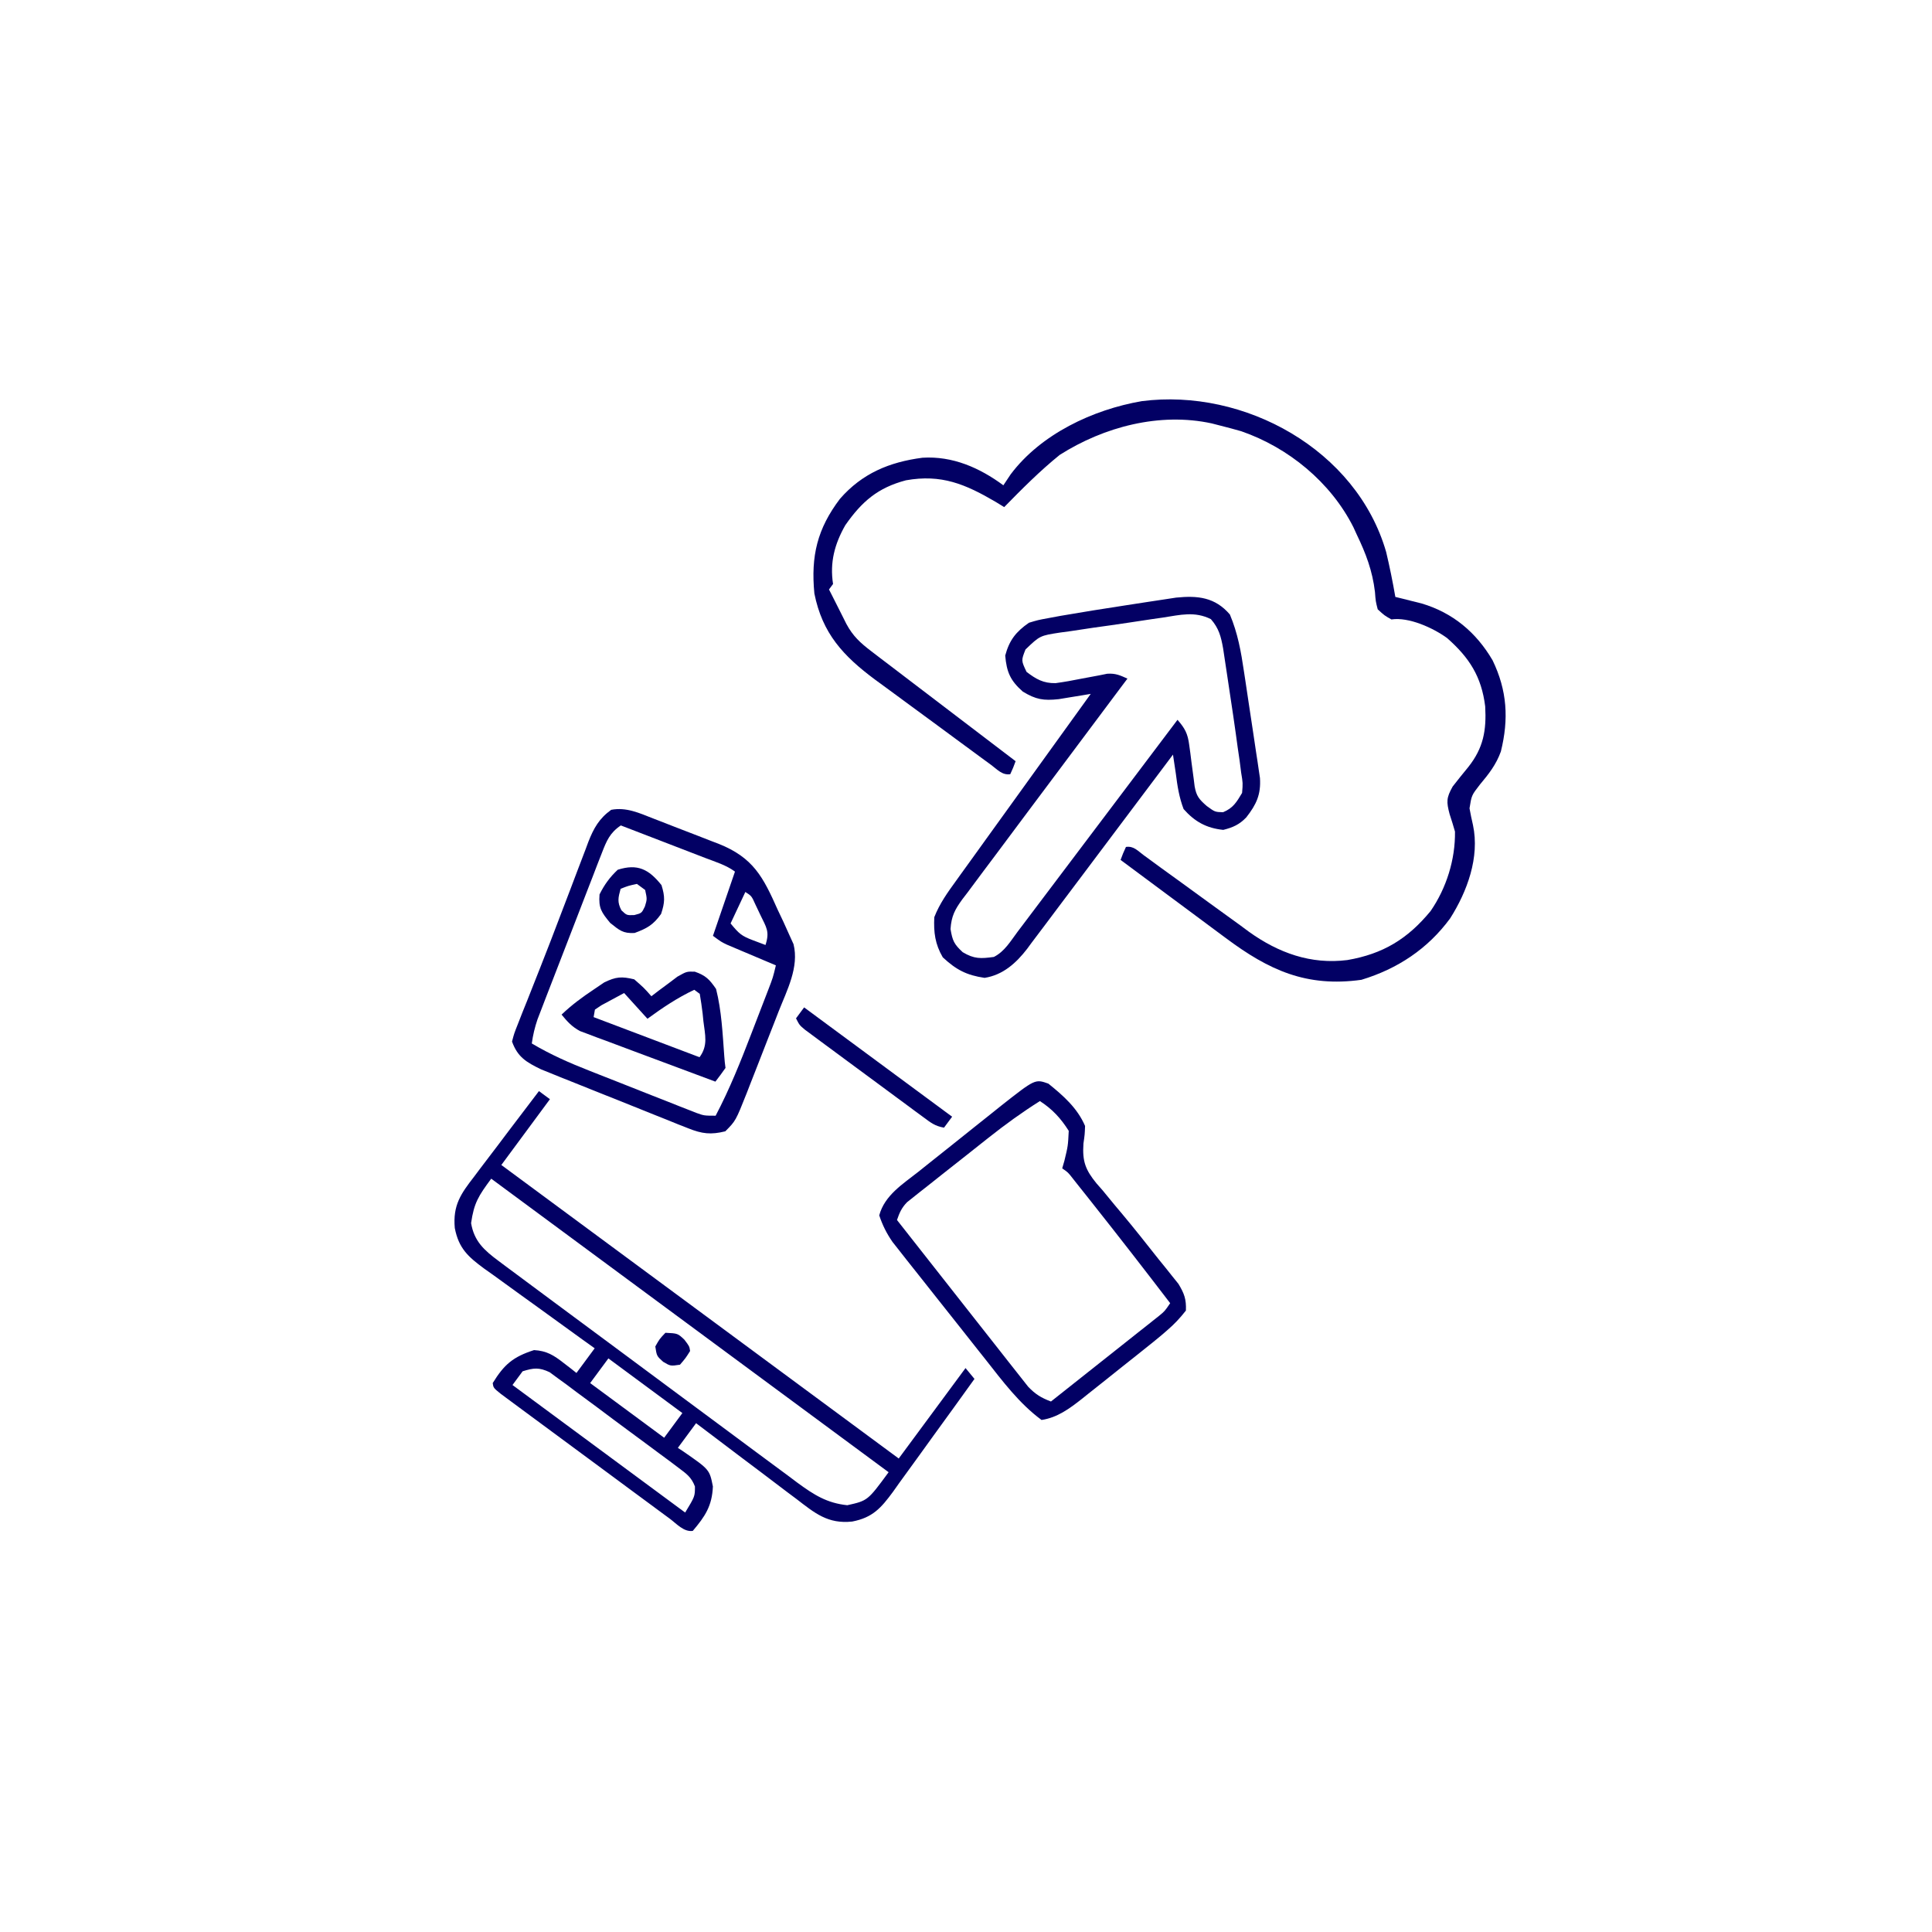 <svg width="129" height="129" viewBox="0 0 129 129" fill="none" xmlns="http://www.w3.org/2000/svg">
    <g clip-path="url(#clip0_429_1861)">
        <path
            d="M92.554 36.858C92.791 37.852 92.993 38.849 93.167 39.856C93.326 39.895 93.485 39.934 93.649 39.974C93.86 40.027 94.07 40.081 94.287 40.135C94.495 40.187 94.703 40.239 94.917 40.292C97 40.908 98.566 42.221 99.659 44.086C100.634 46.1 100.75 48.011 100.213 50.179C99.895 51.059 99.411 51.672 98.813 52.387C98.258 53.102 98.258 53.102 98.12 53.972C98.187 54.347 98.265 54.721 98.352 55.093C98.807 57.242 97.968 59.52 96.826 61.321C95.333 63.355 93.315 64.69 90.9 65.422C87.233 65.93 84.728 64.783 81.85 62.636C81.649 62.487 81.448 62.338 81.24 62.184C80.6 61.709 79.96 61.233 79.32 60.757C78.885 60.434 78.45 60.112 78.015 59.789C76.95 58.999 75.886 58.209 74.822 57.417C74.981 56.987 74.981 56.987 75.18 56.55C75.699 56.472 75.967 56.811 76.38 57.113C76.565 57.248 76.75 57.383 76.94 57.521C77.142 57.669 77.343 57.816 77.551 57.969C77.978 58.278 78.405 58.586 78.832 58.895C79.506 59.383 80.179 59.872 80.851 60.364C81.498 60.837 82.149 61.306 82.8 61.775C82.997 61.921 83.194 62.067 83.397 62.218C85.365 63.624 87.522 64.411 89.964 64.103C92.345 63.693 93.986 62.696 95.521 60.831C96.579 59.296 97.174 57.395 97.15 55.525C97.038 55.134 96.919 54.745 96.791 54.359C96.573 53.535 96.57 53.273 96.994 52.517C97.336 52.077 97.685 51.643 98.039 51.214C99.05 49.937 99.255 48.774 99.167 47.169C98.92 45.173 98.107 43.91 96.62 42.601C95.693 41.927 94.069 41.185 92.905 41.36C92.44 41.097 92.44 41.097 91.99 40.684C91.853 40.147 91.853 40.147 91.806 39.522C91.638 38.111 91.203 36.963 90.589 35.689C90.478 35.446 90.478 35.446 90.365 35.198C88.85 32.195 86.027 29.884 82.883 28.795C82.433 28.666 81.981 28.544 81.526 28.43C81.321 28.377 81.116 28.324 80.904 28.27C77.432 27.518 73.717 28.495 70.757 30.374C69.432 31.445 68.243 32.642 67.051 33.859C66.861 33.743 66.67 33.626 66.473 33.506C64.451 32.323 62.855 31.648 60.489 32.07C58.615 32.565 57.553 33.48 56.444 35.063C55.724 36.326 55.399 37.56 55.623 38.993C55.533 39.114 55.444 39.235 55.352 39.359C55.419 39.49 55.485 39.62 55.554 39.755C55.719 40.08 55.883 40.405 56.046 40.73C56.161 40.959 56.161 40.959 56.279 41.193C56.394 41.422 56.394 41.422 56.511 41.657C56.949 42.474 57.448 42.928 58.177 43.483C58.497 43.728 58.497 43.728 58.823 43.978C59.054 44.154 59.286 44.329 59.524 44.51C59.878 44.78 59.878 44.78 60.239 45.056C60.866 45.535 61.494 46.012 62.122 46.49C62.763 46.977 63.403 47.466 64.043 47.954C65.299 48.912 66.555 49.869 67.812 50.825C67.654 51.256 67.654 51.256 67.455 51.693C66.914 51.774 66.592 51.377 66.165 51.064C65.96 50.915 65.756 50.766 65.546 50.612C65.323 50.448 65.101 50.284 64.872 50.115C64.531 49.864 64.531 49.864 64.182 49.608C63.698 49.252 63.215 48.896 62.732 48.539C62.238 48.175 61.744 47.812 61.249 47.45C60.535 46.928 59.823 46.403 59.111 45.878C58.891 45.717 58.671 45.557 58.444 45.391C56.299 43.798 54.908 42.296 54.376 39.628C54.134 37.128 54.57 35.306 56.084 33.307C57.568 31.606 59.385 30.851 61.592 30.563C63.598 30.437 65.404 31.228 66.995 32.404C67.154 32.165 67.313 31.926 67.476 31.68C69.495 28.983 72.973 27.347 76.236 26.785C83.07 25.906 90.581 30.012 92.554 36.858Z"
            fill="#020064" />
        <path
            d="M64.469 91.346C64.764 91.704 64.764 91.704 65.066 92.07C64.156 93.34 63.24 94.606 62.321 95.87C62.009 96.3 61.698 96.731 61.389 97.163C60.943 97.785 60.493 98.403 60.042 99.02C59.905 99.214 59.768 99.407 59.627 99.606C58.833 100.683 58.273 101.331 56.9 101.594C55.275 101.768 54.406 101.032 53.18 100.088C52.987 99.944 52.794 99.8 52.596 99.652C51.984 99.193 51.375 98.73 50.767 98.266C50.351 97.953 49.936 97.641 49.52 97.329C48.503 96.566 47.489 95.797 46.477 95.027C46.076 95.57 45.675 96.114 45.261 96.674C45.387 96.757 45.513 96.84 45.643 96.926C47.376 98.126 47.376 98.126 47.6 99.25C47.544 100.559 47.078 101.25 46.257 102.218C45.659 102.307 45.169 101.733 44.711 101.395C44.584 101.302 44.457 101.209 44.327 101.113C43.906 100.803 43.487 100.493 43.067 100.182C42.777 99.967 42.486 99.753 42.195 99.539C41.585 99.088 40.976 98.638 40.366 98.186C39.584 97.607 38.8 97.029 38.016 96.451C37.415 96.008 36.815 95.565 36.215 95.121C35.926 94.907 35.637 94.694 35.348 94.481C34.944 94.184 34.542 93.885 34.139 93.587C33.795 93.332 33.795 93.332 33.443 93.072C32.946 92.669 32.946 92.669 32.898 92.35C33.663 91.104 34.26 90.595 35.658 90.146C36.505 90.194 36.977 90.492 37.638 91.008C37.799 91.132 37.959 91.255 38.125 91.383C38.245 91.479 38.366 91.574 38.49 91.673C38.892 91.129 39.293 90.586 39.707 90.026C39.444 89.837 39.18 89.649 38.909 89.455C37.931 88.753 36.958 88.046 35.984 87.338C35.563 87.033 35.141 86.729 34.718 86.426C34.109 85.99 33.504 85.549 32.899 85.108C32.615 84.907 32.615 84.907 32.325 84.702C31.258 83.914 30.629 83.356 30.366 81.995C30.23 80.472 30.772 79.705 31.665 78.555C31.788 78.391 31.91 78.227 32.037 78.057C32.428 77.536 32.824 77.019 33.22 76.502C33.487 76.149 33.754 75.795 34.02 75.44C34.672 74.575 35.328 73.713 35.986 72.853C36.228 73.032 36.469 73.21 36.718 73.394C35.648 74.843 34.577 76.293 33.474 77.786C42.231 84.254 50.987 90.721 60.008 97.385C61.48 95.392 62.952 93.399 64.469 91.346ZM32.799 78.701C31.946 79.855 31.649 80.316 31.455 81.668C31.659 82.885 32.335 83.485 33.294 84.197C33.575 84.408 33.575 84.408 33.862 84.622C34.171 84.851 34.171 84.851 34.486 85.084C34.703 85.245 34.919 85.407 35.143 85.573C35.738 86.016 36.333 86.458 36.929 86.899C37.301 87.175 37.673 87.451 38.046 87.727C39.212 88.592 40.378 89.457 41.545 90.32C42.891 91.315 44.234 92.312 45.576 93.312C46.615 94.085 47.655 94.856 48.697 95.626C49.318 96.085 49.939 96.546 50.558 97.008C51.25 97.524 51.944 98.036 52.639 98.547C52.842 98.7 53.046 98.853 53.255 99.01C54.352 99.811 55.209 100.361 56.573 100.504C57.938 100.199 57.938 100.199 59.333 98.3C50.576 91.832 41.82 85.365 32.799 78.701ZM40.622 90.701C40.22 91.245 39.819 91.788 39.405 92.348C41.036 93.553 42.666 94.757 44.346 95.998C44.747 95.454 45.149 94.911 45.562 94.351C43.932 93.147 42.301 91.942 40.622 90.701ZM34.895 91.562C34.672 91.864 34.449 92.166 34.219 92.477C38.023 95.287 41.828 98.097 45.748 100.993C46.402 99.915 46.402 99.915 46.401 99.255C46.168 98.634 45.841 98.407 45.312 98.011C45.115 97.862 44.917 97.713 44.714 97.559C44.391 97.321 44.391 97.321 44.061 97.079C43.841 96.915 43.621 96.751 43.394 96.582C42.927 96.235 42.46 95.89 41.991 95.546C41.274 95.019 40.562 94.485 39.85 93.95C39.396 93.615 38.942 93.28 38.488 92.945C38.275 92.784 38.062 92.624 37.842 92.458C37.541 92.24 37.541 92.24 37.233 92.017C36.97 91.822 36.97 91.822 36.702 91.624C35.998 91.291 35.632 91.33 34.895 91.562Z"
            fill="#020064" />
        <path
            d="M82.119 41.029C82.645 42.278 82.865 43.509 83.061 44.845C83.094 45.059 83.126 45.274 83.16 45.495C83.228 45.945 83.295 46.396 83.362 46.847C83.464 47.537 83.569 48.227 83.675 48.916C83.741 49.355 83.806 49.795 83.871 50.234C83.903 50.44 83.935 50.645 83.967 50.857C83.995 51.05 84.023 51.242 84.052 51.44C84.077 51.609 84.102 51.777 84.128 51.95C84.199 53.045 83.895 53.707 83.215 54.576C82.751 55.059 82.324 55.249 81.678 55.411C80.564 55.3 79.767 54.861 79.029 54.02C78.733 53.244 78.613 52.478 78.511 51.657C78.448 51.233 78.385 50.809 78.32 50.385C78.191 50.557 78.061 50.73 77.928 50.909C76.707 52.541 75.482 54.17 74.255 55.798C73.624 56.635 72.995 57.472 72.367 58.312C71.761 59.122 71.153 59.931 70.542 60.738C70.31 61.045 70.079 61.354 69.849 61.663C69.525 62.097 69.199 62.529 68.871 62.96C68.778 63.087 68.684 63.214 68.588 63.346C67.853 64.301 66.971 65.101 65.741 65.292C64.538 65.116 63.845 64.753 62.949 63.92C62.434 63.036 62.334 62.257 62.383 61.24C62.735 60.335 63.279 59.578 63.846 58.798C63.943 58.663 64.04 58.527 64.14 58.388C64.46 57.943 64.781 57.499 65.102 57.055C65.324 56.746 65.547 56.437 65.769 56.127C66.353 55.315 66.939 54.504 67.524 53.693C68.122 52.864 68.719 52.034 69.316 51.205C70.486 49.579 71.658 47.954 72.83 46.33C72.635 46.363 72.44 46.396 72.239 46.43C71.982 46.472 71.726 46.513 71.461 46.556C71.08 46.619 71.08 46.619 70.691 46.683C69.672 46.791 69.169 46.71 68.293 46.178C67.457 45.439 67.214 44.874 67.118 43.772C67.395 42.745 67.829 42.19 68.7 41.582C69.304 41.4 69.304 41.4 70.01 41.27C70.276 41.22 70.542 41.171 70.816 41.12C72.247 40.875 73.679 40.641 75.115 40.425C75.627 40.348 76.139 40.268 76.651 40.188C76.981 40.138 77.311 40.088 77.641 40.038C77.935 39.993 78.229 39.948 78.532 39.902C79.972 39.757 81.129 39.875 82.119 41.029ZM77.646 41.235C77.402 41.27 77.159 41.305 76.907 41.341C76.392 41.416 75.878 41.494 75.364 41.574C74.576 41.695 73.788 41.804 72.999 41.913C72.499 41.987 71.999 42.063 71.499 42.139C71.144 42.187 71.144 42.187 70.783 42.236C69.436 42.443 69.436 42.443 68.473 43.365C68.183 44.101 68.183 44.101 68.542 44.86C69.176 45.346 69.664 45.628 70.478 45.614C71.064 45.535 71.64 45.431 72.22 45.313C72.614 45.237 73.008 45.163 73.403 45.092C73.576 45.057 73.75 45.022 73.928 44.986C74.484 44.948 74.778 45.086 75.28 45.311C75.132 45.507 74.985 45.703 74.833 45.905C73.444 47.755 72.059 49.607 70.677 51.463C69.967 52.416 69.255 53.369 68.54 54.319C67.851 55.237 67.165 56.157 66.481 57.078C66.219 57.429 65.957 57.78 65.692 58.129C65.323 58.618 64.958 59.111 64.594 59.605C64.484 59.748 64.373 59.892 64.26 60.04C63.756 60.732 63.525 61.169 63.467 62.032C63.598 62.813 63.7 63.04 64.28 63.578C65.049 64.037 65.485 64.014 66.361 63.895C67.082 63.528 67.473 62.842 67.95 62.206C68.065 62.053 68.18 61.901 68.299 61.745C68.681 61.24 69.061 60.734 69.442 60.229C69.706 59.879 69.97 59.53 70.234 59.18C70.93 58.259 71.624 57.338 72.319 56.416C73.028 55.476 73.737 54.536 74.447 53.597C75.839 51.752 77.231 49.907 78.622 48.062C79.123 48.636 79.306 48.983 79.405 49.745C79.43 49.927 79.455 50.109 79.481 50.297C79.516 50.581 79.516 50.581 79.552 50.87C79.602 51.246 79.652 51.622 79.703 51.998C79.734 52.248 79.734 52.248 79.766 52.502C79.882 53.159 80.066 53.371 80.575 53.818C81.124 54.218 81.124 54.218 81.664 54.233C82.339 53.953 82.562 53.565 82.934 52.944C82.989 52.29 82.989 52.29 82.872 51.59C82.838 51.322 82.803 51.053 82.768 50.776C82.725 50.486 82.683 50.197 82.639 49.898C82.597 49.591 82.555 49.284 82.513 48.977C82.402 48.179 82.284 47.381 82.162 46.584C82.087 46.09 82.013 45.595 81.94 45.101C81.892 44.783 81.844 44.466 81.796 44.149C81.754 43.866 81.711 43.583 81.667 43.291C81.524 42.497 81.387 41.954 80.851 41.34C79.769 40.802 78.813 41.055 77.646 41.235Z"
            fill="#030064" />
        <path
            d="M51.928 60.747C52.117 61.145 52.117 61.145 52.309 61.55C52.425 61.809 52.542 62.067 52.662 62.333C52.768 62.567 52.874 62.801 52.984 63.042C53.368 64.577 52.544 66.123 51.985 67.543C51.91 67.738 51.834 67.932 51.756 68.133C51.596 68.541 51.435 68.95 51.275 69.358C51.029 69.981 50.787 70.606 50.545 71.23C50.389 71.629 50.233 72.027 50.076 72.426C50.004 72.611 49.932 72.797 49.858 72.988C49.123 74.839 49.123 74.839 48.428 75.538C47.468 75.778 46.875 75.705 45.964 75.341C45.736 75.252 45.507 75.162 45.272 75.07C45.028 74.971 44.785 74.872 44.534 74.77C44.281 74.669 44.028 74.569 43.768 74.465C43.234 74.252 42.7 74.038 42.167 73.822C41.352 73.493 40.536 73.168 39.719 72.844C39.2 72.636 38.681 72.428 38.162 72.22C37.918 72.123 37.674 72.026 37.423 71.926C37.195 71.833 36.967 71.741 36.733 71.645C36.533 71.565 36.333 71.484 36.128 71.401C35.147 70.925 34.565 70.589 34.188 69.545C34.331 69 34.331 69 34.586 68.358C34.681 68.114 34.777 67.869 34.875 67.618C34.983 67.351 35.09 67.085 35.2 66.811C35.368 66.386 35.535 65.961 35.703 65.537C35.823 65.233 35.943 64.93 36.063 64.627C36.547 63.409 37.014 62.186 37.479 60.961C37.69 60.408 37.901 59.855 38.113 59.302C38.251 58.94 38.388 58.577 38.524 58.215C38.717 57.702 38.913 57.191 39.11 56.681C39.167 56.528 39.223 56.376 39.281 56.219C39.64 55.3 40.003 54.654 40.809 54.072C41.81 53.881 42.678 54.282 43.599 54.645C43.755 54.705 43.912 54.765 44.073 54.827C44.403 54.955 44.732 55.083 45.061 55.213C45.562 55.409 46.063 55.601 46.565 55.793C46.887 55.918 47.208 56.043 47.529 56.169C47.752 56.254 47.752 56.254 47.979 56.34C50.3 57.264 50.955 58.556 51.928 60.747ZM47.086 57.285C46.925 57.223 46.765 57.161 46.599 57.097C46.086 56.899 45.572 56.701 45.058 56.503C44.71 56.369 44.362 56.235 44.014 56.1C43.161 55.771 42.307 55.442 41.453 55.114C40.72 55.607 40.502 56.139 40.187 56.952C40.036 57.336 40.036 57.336 39.883 57.728C39.776 58.005 39.67 58.283 39.561 58.568C39.449 58.856 39.338 59.143 39.226 59.43C38.992 60.032 38.76 60.634 38.528 61.237C38.232 62.009 37.933 62.779 37.634 63.549C37.403 64.142 37.173 64.736 36.944 65.33C36.781 65.752 36.617 66.174 36.453 66.596C36.355 66.853 36.256 67.11 36.154 67.376C36.067 67.602 35.98 67.828 35.89 68.061C35.706 68.603 35.586 69.106 35.508 69.672C36.76 70.417 38.035 70.976 39.391 71.507C39.712 71.634 39.712 71.634 40.041 71.764C40.492 71.942 40.943 72.12 41.394 72.296C42.085 72.568 42.776 72.841 43.466 73.116C43.905 73.289 44.345 73.462 44.784 73.634C44.99 73.716 45.197 73.798 45.409 73.883C45.601 73.958 45.794 74.033 45.991 74.11C46.16 74.176 46.328 74.242 46.502 74.311C47.014 74.494 47.014 74.494 47.783 74.496C48.724 72.706 49.463 70.854 50.186 68.969C50.377 68.468 50.571 67.969 50.764 67.469C50.887 67.151 51.01 66.832 51.133 66.513C51.191 66.365 51.248 66.216 51.307 66.062C51.609 65.275 51.609 65.275 51.805 64.457C51.548 64.348 51.29 64.24 51.025 64.128C50.688 63.985 50.351 63.842 50.013 63.699C49.844 63.628 49.674 63.556 49.499 63.483C49.255 63.379 49.255 63.379 49.006 63.273C48.855 63.209 48.705 63.146 48.551 63.081C48.153 62.891 48.153 62.891 47.604 62.485C48.089 61.07 48.575 59.655 49.074 58.197C48.48 57.758 47.772 57.548 47.086 57.285ZM49.767 59.557C49.442 60.25 49.116 60.944 48.781 61.658C49.347 62.344 49.507 62.492 50.282 62.784C50.556 62.887 50.83 62.99 51.112 63.097C51.404 62.199 51.174 61.93 50.771 61.094C50.661 60.864 50.552 60.633 50.439 60.395C50.183 59.825 50.183 59.825 49.767 59.557Z"
            fill="#020064" />
        <path
            d="M69.998 72.353C70.998 73.16 71.934 73.98 72.45 75.18C72.429 75.747 72.429 75.747 72.342 76.355C72.261 77.543 72.472 78.104 73.215 79.017C73.347 79.166 73.478 79.315 73.613 79.469C73.89 79.806 74.167 80.143 74.444 80.48C74.592 80.656 74.74 80.832 74.893 81.013C75.733 82.016 76.544 83.044 77.355 84.071C77.594 84.365 77.594 84.365 77.838 84.666C77.986 84.852 78.134 85.038 78.286 85.229C78.484 85.475 78.484 85.475 78.685 85.725C79.074 86.371 79.215 86.748 79.183 87.507C78.772 88.03 78.415 88.409 77.919 88.836C77.797 88.942 77.674 89.048 77.548 89.157C77.152 89.489 76.75 89.812 76.344 90.133C76.197 90.251 76.05 90.368 75.899 90.489C75.591 90.734 75.282 90.979 74.972 91.224C74.501 91.597 74.031 91.973 73.562 92.349C73.261 92.588 72.959 92.828 72.657 93.067C72.518 93.178 72.379 93.29 72.236 93.405C71.417 94.048 70.605 94.653 69.545 94.812C68.058 93.716 66.946 92.224 65.814 90.786C65.624 90.547 65.434 90.307 65.244 90.068C64.849 89.57 64.455 89.071 64.061 88.571C63.559 87.933 63.053 87.297 62.547 86.661C62.156 86.168 61.766 85.675 61.376 85.181C61.1 84.832 60.824 84.485 60.547 84.137C60.38 83.924 60.212 83.71 60.04 83.491C59.819 83.211 59.819 83.211 59.594 82.926C59.197 82.348 58.929 81.815 58.707 81.15C59.066 79.811 60.28 79.059 61.322 78.238C61.518 78.081 61.714 77.924 61.916 77.762C62.33 77.431 62.745 77.101 63.161 76.772C63.796 76.269 64.428 75.762 65.06 75.255C65.463 74.934 65.866 74.612 66.27 74.291C66.459 74.14 66.647 73.989 66.841 73.833C69.116 72.041 69.116 72.041 69.998 72.353ZM69.435 73.519C68.236 74.273 67.115 75.087 66.005 75.966C65.841 76.096 65.676 76.226 65.507 76.36C65.162 76.633 64.817 76.906 64.473 77.18C63.946 77.598 63.416 78.014 62.887 78.43C62.551 78.697 62.215 78.963 61.88 79.23C61.722 79.353 61.563 79.477 61.4 79.605C61.254 79.722 61.108 79.839 60.958 79.959C60.829 80.061 60.701 80.163 60.569 80.268C60.205 80.638 60.059 80.972 59.892 81.46C61.075 82.969 62.26 84.477 63.448 85.982C64 86.681 64.551 87.381 65.1 88.082C65.63 88.759 66.162 89.434 66.695 90.108C66.898 90.365 67.101 90.623 67.302 90.881C67.585 91.243 67.871 91.603 68.156 91.963C68.318 92.169 68.48 92.374 68.646 92.586C69.132 93.096 69.52 93.332 70.173 93.579C71.242 92.734 72.311 91.887 73.378 91.039C73.742 90.751 74.106 90.463 74.469 90.175C74.992 89.762 75.514 89.347 76.035 88.933C76.199 88.804 76.362 88.675 76.53 88.543C76.681 88.422 76.832 88.302 76.988 88.178C77.121 88.072 77.255 87.967 77.392 87.858C77.769 87.548 77.769 87.548 78.133 87.014C76.45 84.812 74.751 82.623 73.029 80.451C72.862 80.24 72.695 80.03 72.524 79.812C72.368 79.617 72.213 79.421 72.052 79.22C71.914 79.045 71.776 78.871 71.633 78.691C71.312 78.278 71.312 78.278 70.924 78.012C70.972 77.844 71.021 77.676 71.071 77.502C71.31 76.516 71.31 76.516 71.36 75.507C70.829 74.667 70.267 74.059 69.435 73.519Z"
            fill="#020064" />
        <path
            d="M47.812 66.033C48.181 67.491 48.249 69.023 48.36 70.519C48.379 70.782 48.403 71.046 48.442 71.306C48.225 71.617 48 71.922 47.767 72.221C46.428 71.725 45.091 71.226 43.755 70.724C43.3 70.553 42.845 70.384 42.389 70.215C41.735 69.972 41.081 69.727 40.428 69.48C40.224 69.405 40.021 69.331 39.811 69.254C39.621 69.181 39.431 69.109 39.236 69.035C39.069 68.972 38.902 68.91 38.73 68.846C38.193 68.561 37.879 68.213 37.496 67.746C38.17 67.101 38.885 66.575 39.662 66.058C39.887 65.906 40.112 65.753 40.344 65.596C41.128 65.214 41.507 65.187 42.347 65.39C43.003 65.963 43.003 65.963 43.493 66.519C43.651 66.398 43.81 66.276 43.973 66.151C44.287 65.918 44.287 65.918 44.608 65.681C44.814 65.525 45.021 65.37 45.234 65.209C45.847 64.864 45.847 64.864 46.393 64.879C47.121 65.134 47.37 65.389 47.812 66.033ZM46.357 66.089C45.224 66.623 44.239 67.287 43.231 68.023C42.711 67.45 42.191 66.878 41.672 66.305C41.347 66.477 41.025 66.651 40.703 66.827C40.523 66.924 40.343 67.021 40.158 67.121C40.014 67.217 39.871 67.313 39.723 67.412C39.694 67.577 39.666 67.742 39.636 67.913C41.97 68.797 44.303 69.68 46.708 70.591C47.29 69.803 47.077 69.106 46.966 68.183C46.949 68.012 46.931 67.841 46.914 67.665C46.864 67.228 46.795 66.793 46.723 66.359C46.602 66.27 46.481 66.181 46.357 66.089Z"
            fill="#020064" />
        <path
            d="M53.691 67.264C56.952 69.672 60.213 72.081 63.573 74.563C63.394 74.804 63.216 75.046 63.032 75.294C62.418 75.188 62.139 74.954 61.638 74.584C61.455 74.45 61.273 74.316 61.085 74.178C60.888 74.033 60.691 73.887 60.489 73.736C60.287 73.587 60.085 73.439 59.877 73.285C59.45 72.97 59.023 72.654 58.596 72.338C57.942 71.853 57.286 71.37 56.629 70.887C56.215 70.581 55.801 70.275 55.388 69.969C55.092 69.751 55.092 69.751 54.789 69.528C54.517 69.326 54.517 69.326 54.239 69.119C54.079 69.001 53.918 68.882 53.753 68.76C53.381 68.449 53.381 68.449 53.15 67.996C53.329 67.754 53.507 67.513 53.691 67.264Z"
            fill="#020064" />
        <path
            d="M44.167 59.098C44.409 59.87 44.397 60.255 44.141 61.023C43.628 61.747 43.199 61.992 42.37 62.296C41.593 62.336 41.363 62.117 40.744 61.626C40.157 60.913 39.959 60.64 40.031 59.72C40.349 59.077 40.723 58.562 41.247 58.073C42.574 57.652 43.321 58.042 44.167 59.098ZM42.528 59.019C41.954 59.143 41.954 59.143 41.439 59.345C41.277 59.937 41.201 60.227 41.492 60.781C41.847 61.118 41.847 61.118 42.353 61.099C42.846 60.971 42.846 60.971 43.06 60.525C43.21 60.035 43.21 60.035 43.077 59.424C42.896 59.291 42.715 59.157 42.528 59.019Z"
            fill="#020064" />
        <path
            d="M45.688 89.442C46.03 89.888 46.03 89.888 46.078 90.207C45.783 90.678 45.783 90.678 45.402 91.122C44.766 91.217 44.766 91.217 44.275 90.925C43.851 90.541 43.851 90.541 43.755 89.905C44.036 89.405 44.036 89.405 44.431 88.99C45.25 89.03 45.25 89.03 45.688 89.442Z"
            fill="#020064" />
    </g>
    <defs>
        <clipPath id="clip0_429_1861">
            <rect width="91" height="91" fill="white"
                transform="translate(54.934 0.868) rotate(36.451)" />
        </clipPath>
    </defs>
</svg>